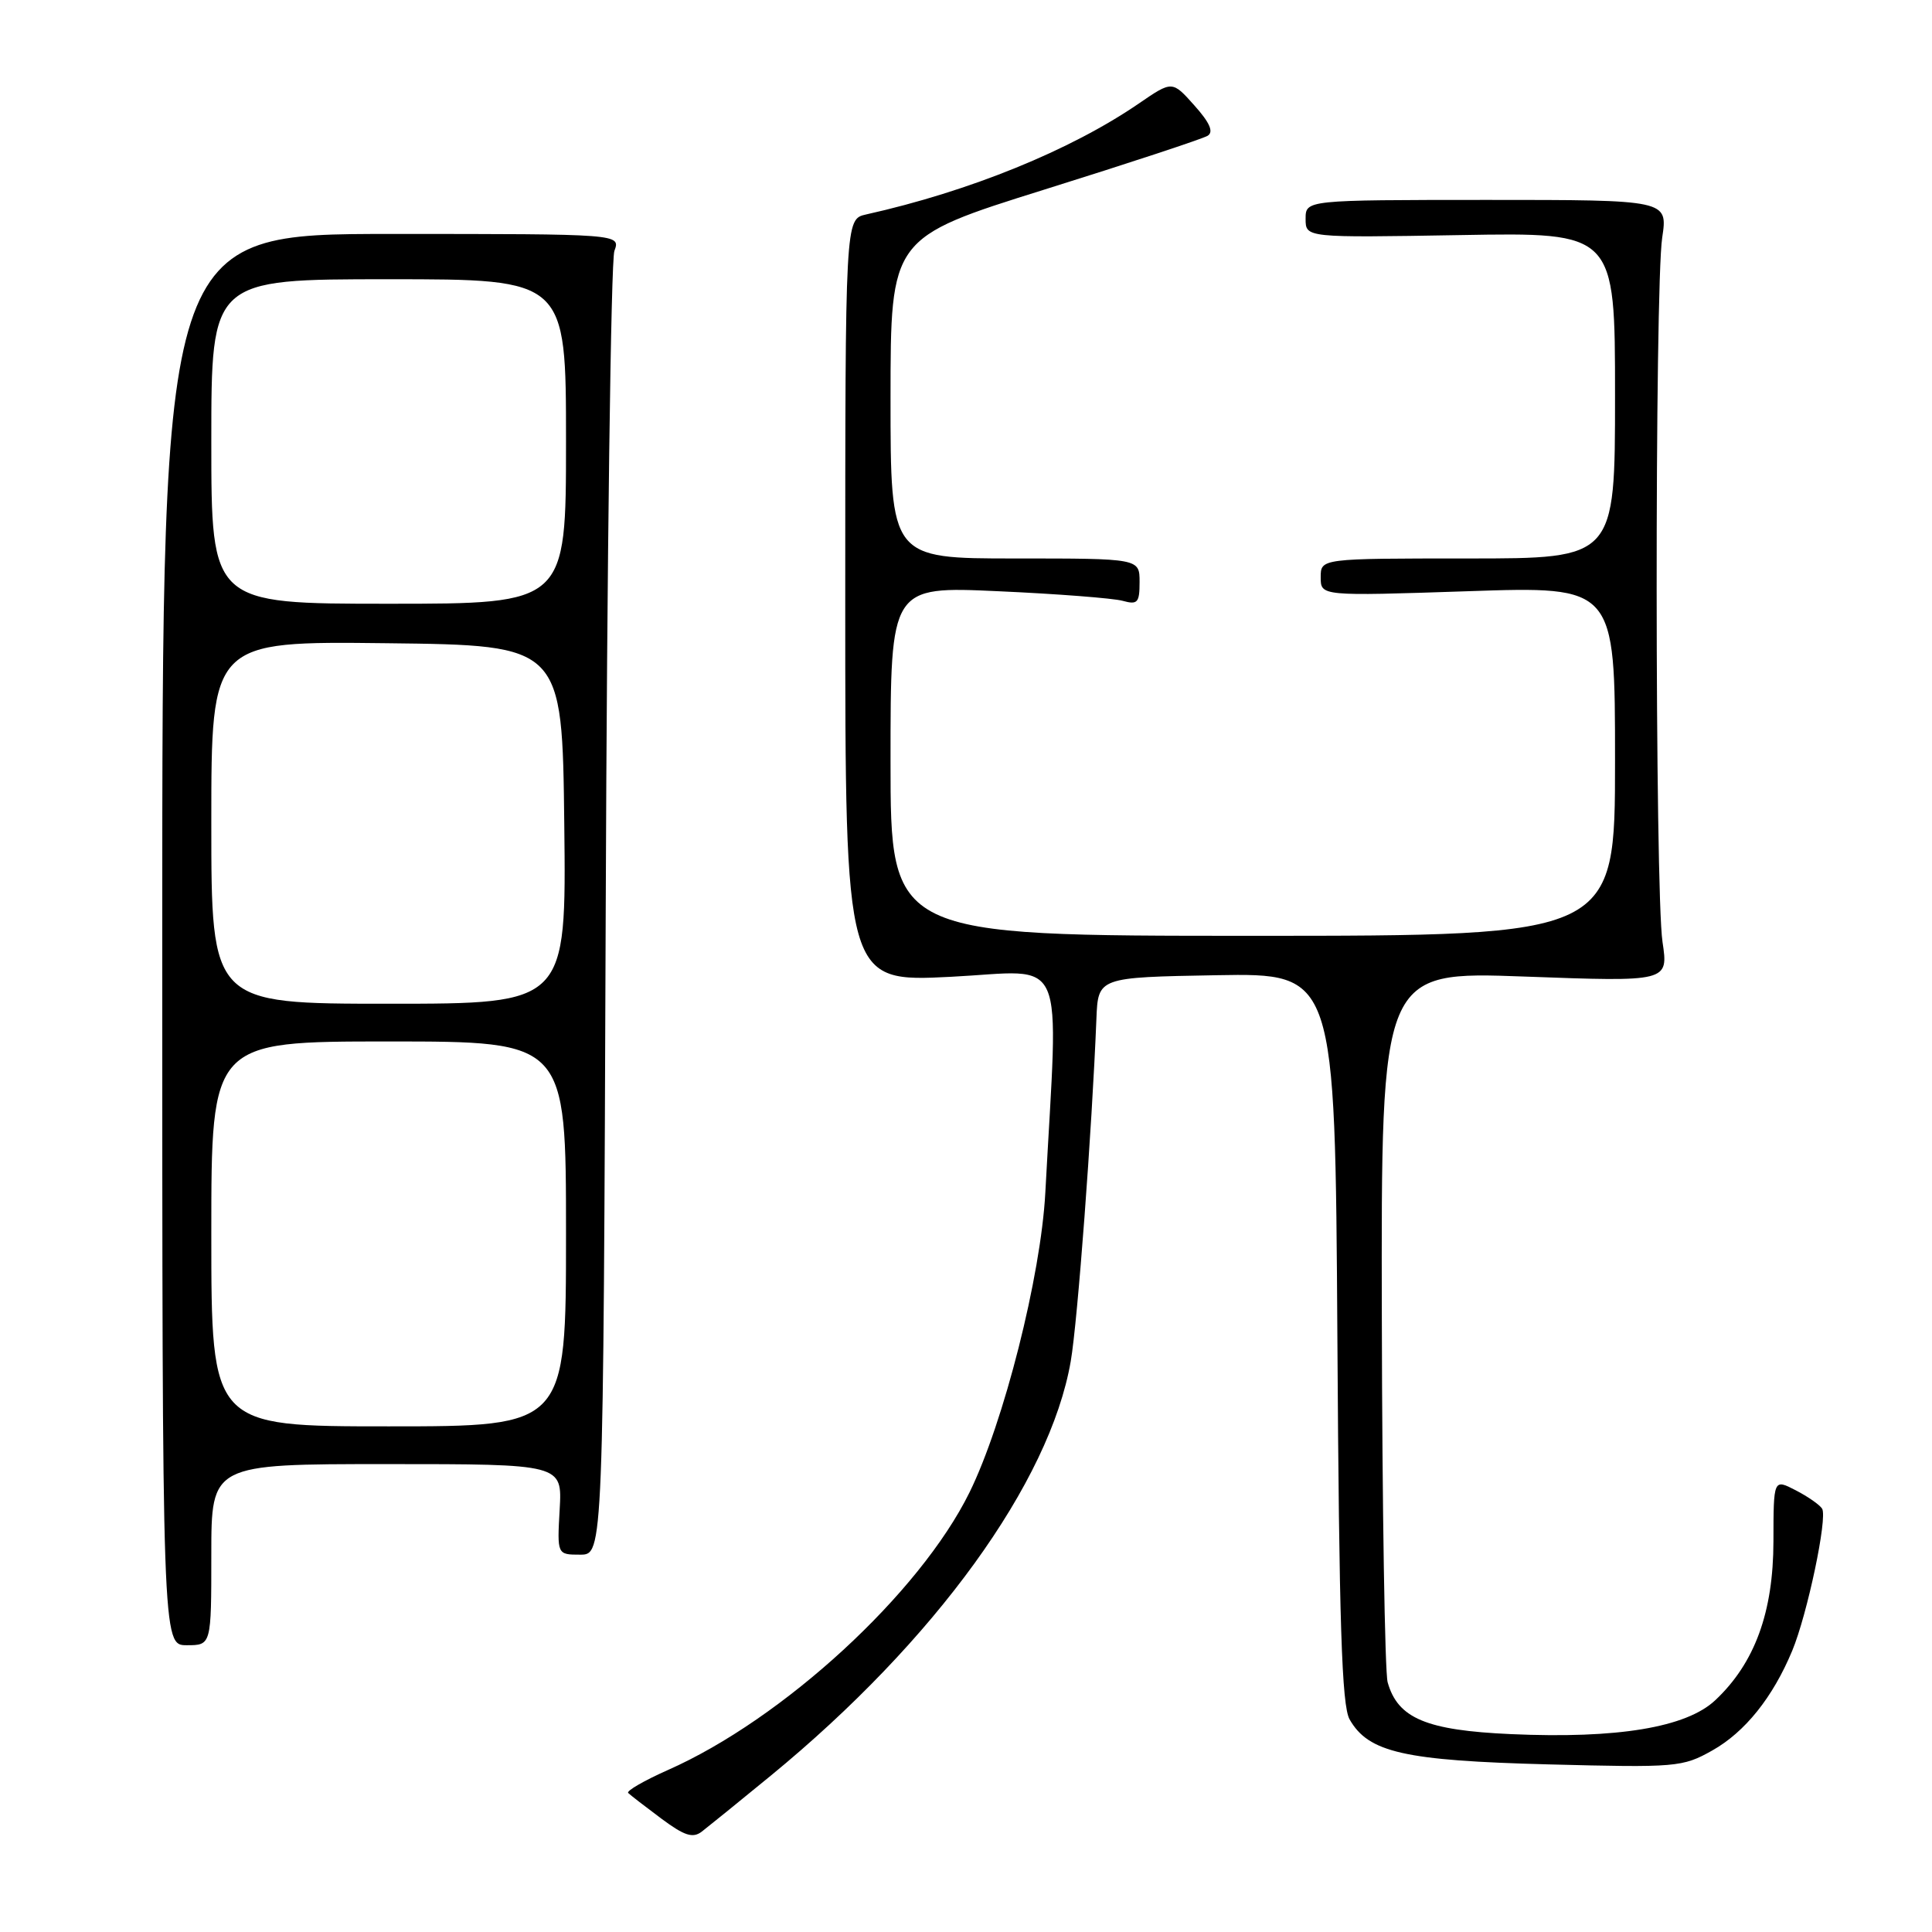 <?xml version="1.0" encoding="UTF-8" standalone="no"?>
<!DOCTYPE svg PUBLIC "-//W3C//DTD SVG 1.1//EN" "http://www.w3.org/Graphics/SVG/1.1/DTD/svg11.dtd" >
<svg xmlns="http://www.w3.org/2000/svg" xmlns:xlink="http://www.w3.org/1999/xlink" version="1.1" viewBox="0 0 256 256">
 <g >
 <path fill="currentColor"
d=" M 102.10 235.31 C 123.89 217.44 139.11 196.42 141.88 180.37 C 142.79 175.14 144.69 149.74 145.28 135.00 C 145.50 129.50 145.50 129.50 161.21 129.22 C 176.91 128.95 176.91 128.95 177.21 177.22 C 177.44 215.13 177.79 226.00 178.83 227.83 C 181.33 232.22 186.08 233.29 205.15 233.79 C 222.14 234.23 222.95 234.16 226.88 231.95 C 231.22 229.51 234.90 224.92 237.47 218.75 C 239.48 213.92 242.18 201.10 241.44 199.91 C 241.13 199.40 239.55 198.30 237.94 197.47 C 235.00 195.95 235.00 195.95 234.99 204.22 C 234.98 213.64 232.51 220.38 227.28 225.29 C 223.44 228.90 214.33 230.41 200.21 229.78 C 188.99 229.28 185.21 227.69 183.87 222.91 C 183.50 221.58 183.15 199.84 183.10 174.60 C 183.00 128.70 183.00 128.70 202.04 129.40 C 221.08 130.10 221.08 130.10 220.29 124.80 C 219.28 118.05 219.25 38.16 220.25 31.49 C 221.00 26.49 221.00 26.49 197.00 26.49 C 173.00 26.50 173.00 26.50 173.00 29.00 C 173.00 31.50 173.00 31.50 193.50 31.15 C 214.00 30.79 214.00 30.79 214.00 52.40 C 214.00 74.00 214.00 74.00 194.50 74.00 C 175.00 74.00 175.00 74.00 175.00 76.49 C 175.00 78.99 175.00 78.99 194.50 78.34 C 214.00 77.68 214.00 77.68 214.00 100.84 C 214.00 124.00 214.00 124.00 166.00 124.00 C 118.00 124.00 118.00 124.00 118.00 100.84 C 118.00 77.69 118.00 77.69 132.25 78.34 C 140.09 78.69 147.51 79.27 148.75 79.61 C 150.74 80.16 151.00 79.87 151.00 77.12 C 151.00 74.00 151.00 74.00 134.50 74.00 C 118.00 74.00 118.00 74.00 118.00 52.75 C 118.01 31.50 118.01 31.50 138.42 25.11 C 149.65 21.60 159.37 18.39 160.02 17.99 C 160.84 17.48 160.31 16.26 158.26 13.97 C 155.33 10.68 155.33 10.68 150.91 13.71 C 141.87 19.91 128.47 25.36 114.75 28.42 C 112.00 29.04 112.00 29.04 112.00 79.59 C 112.00 130.14 112.00 130.14 126.01 129.43 C 141.61 128.64 140.25 125.51 138.51 158.04 C 137.92 169.11 133.00 188.54 128.46 197.76 C 121.87 211.13 103.77 227.79 88.47 234.55 C 85.33 235.95 82.97 237.31 83.24 237.58 C 83.51 237.85 85.48 239.37 87.61 240.96 C 90.69 243.25 91.79 243.61 92.99 242.70 C 93.82 242.06 97.92 238.74 102.10 235.31 Z  M 28.00 206.00 C 28.00 194.00 28.00 194.00 51.25 194.00 C 74.50 194.00 74.50 194.00 74.16 200.00 C 73.82 206.00 73.82 206.00 76.88 206.00 C 79.94 206.00 79.94 206.00 80.26 120.75 C 80.43 73.86 80.95 34.49 81.41 33.25 C 82.23 31.00 82.23 31.00 51.87 31.00 C 21.50 31.00 21.50 31.00 21.50 124.50 C 21.50 218.00 21.50 218.00 24.75 218.00 C 28.00 218.00 28.00 218.00 28.00 206.00 Z  M 28.00 163.50 C 28.00 138.00 28.00 138.00 51.50 138.00 C 75.00 138.00 75.00 138.00 75.00 163.50 C 75.00 189.00 75.00 189.00 51.50 189.00 C 28.00 189.00 28.00 189.00 28.00 163.50 Z  M 28.00 108.98 C 28.00 84.96 28.00 84.96 51.25 85.23 C 74.50 85.50 74.50 85.50 74.77 109.25 C 75.04 133.00 75.04 133.00 51.52 133.00 C 28.00 133.00 28.00 133.00 28.00 108.98 Z  M 28.00 58.50 C 28.00 37.00 28.00 37.00 51.50 37.00 C 75.00 37.00 75.00 37.00 75.00 58.50 C 75.00 80.00 75.00 80.00 51.50 80.00 C 28.00 80.00 28.00 80.00 28.00 58.50 Z "/>
</g>
</svg>